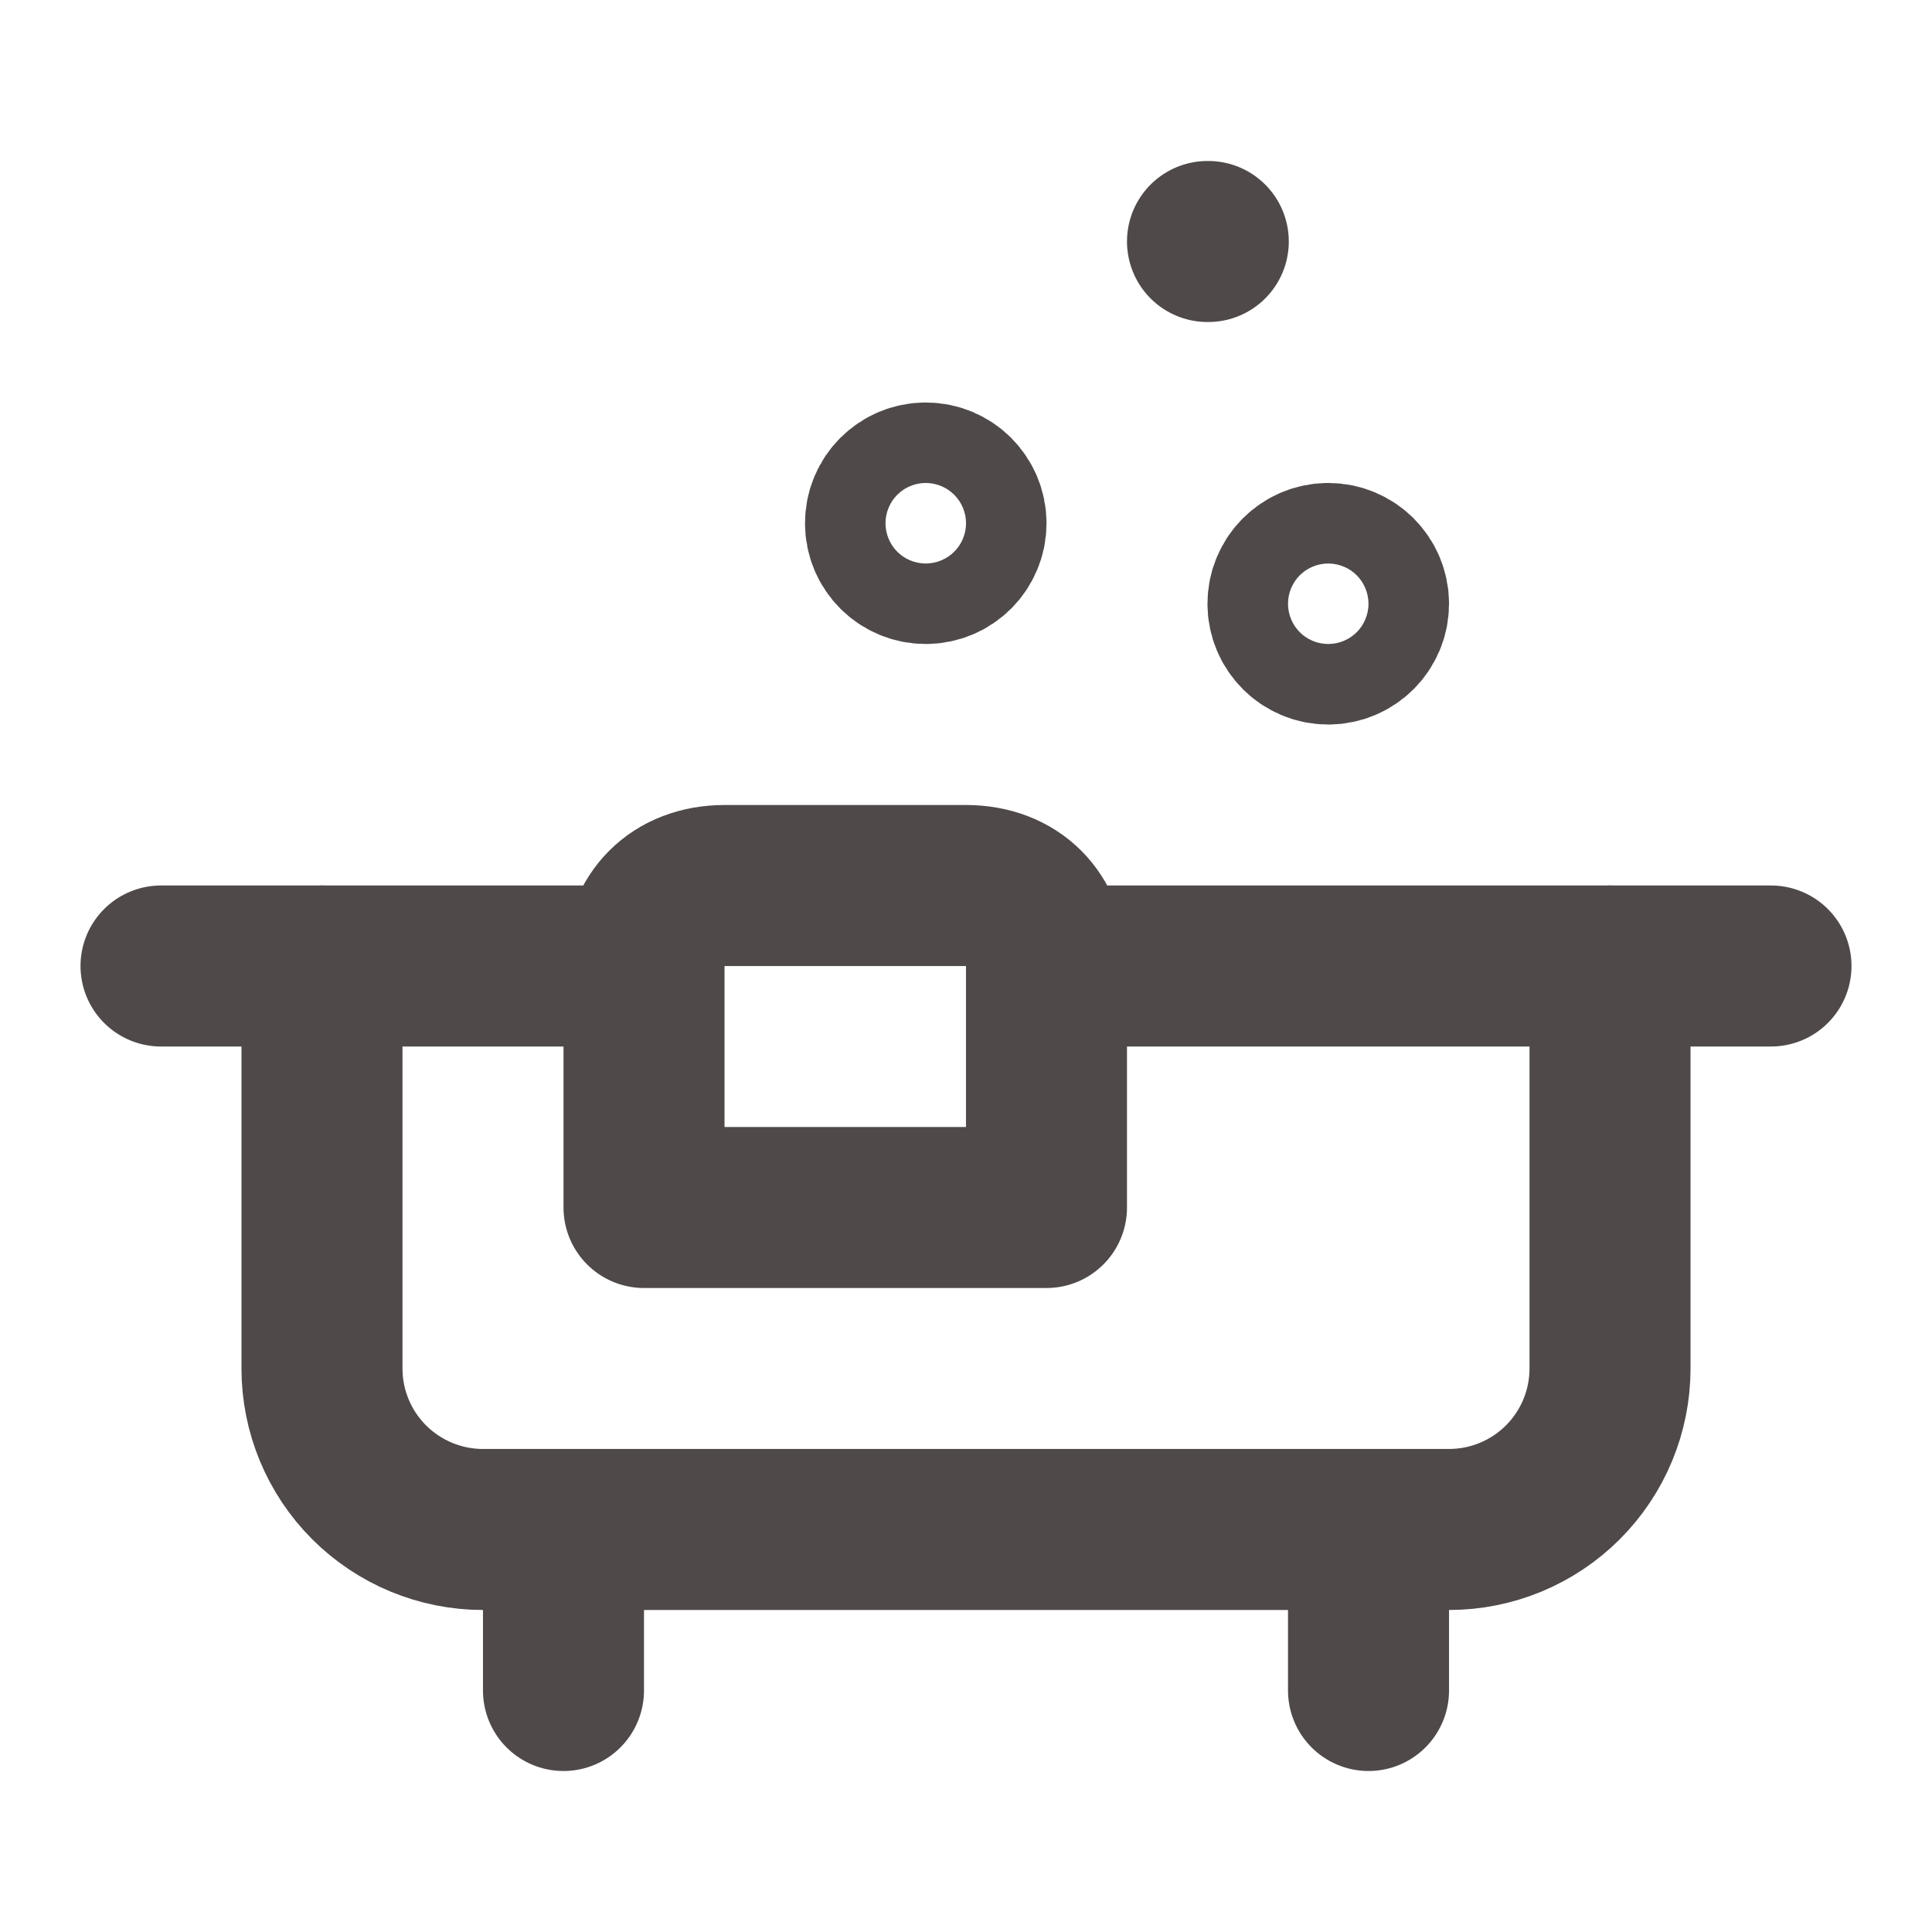 <svg width="32" height="32" viewBox="0 0 32 32" fill="none" xmlns="http://www.w3.org/2000/svg">
<path d="M20 4H20.013" stroke="#504949" stroke-width="2.667" stroke-linecap="round" stroke-linejoin="round"/>
<path d="M15.333 9.333C15.701 9.333 16 9.035 16 8.667C16 8.298 15.701 8 15.333 8C14.965 8 14.667 8.298 14.667 8.667C14.667 9.035 14.965 9.333 15.333 9.333Z" stroke="#504949" stroke-width="2.667" stroke-linecap="round" stroke-linejoin="round"/>
<path d="M22 10.667C22.368 10.667 22.667 10.368 22.667 10C22.667 9.632 22.368 9.333 22 9.333C21.632 9.333 21.333 9.632 21.333 10C21.333 10.368 21.632 10.667 22 10.667Z" stroke="#504949" stroke-width="2.667" stroke-linecap="round" stroke-linejoin="round"/>
<path d="M2.667 16H10.667M10.667 16V20H17.333V16M10.667 16C10.667 15.2 11.2 14.667 12 14.667H16C16.8 14.667 17.333 15.2 17.333 16M17.333 16H29.333" stroke="#504949" stroke-width="2.667" stroke-linecap="round" stroke-linejoin="round"/>
<path d="M5.333 16V22.667C5.333 23.374 5.614 24.052 6.114 24.552C6.615 25.052 7.293 25.333 8 25.333H24C24.707 25.333 25.386 25.052 25.886 24.552C26.386 24.052 26.667 23.374 26.667 22.667V16M9.333 25.333V28M22.667 25.333V28" stroke="#504949" stroke-width="2.667" stroke-linecap="round" stroke-linejoin="round"/>
</svg>
